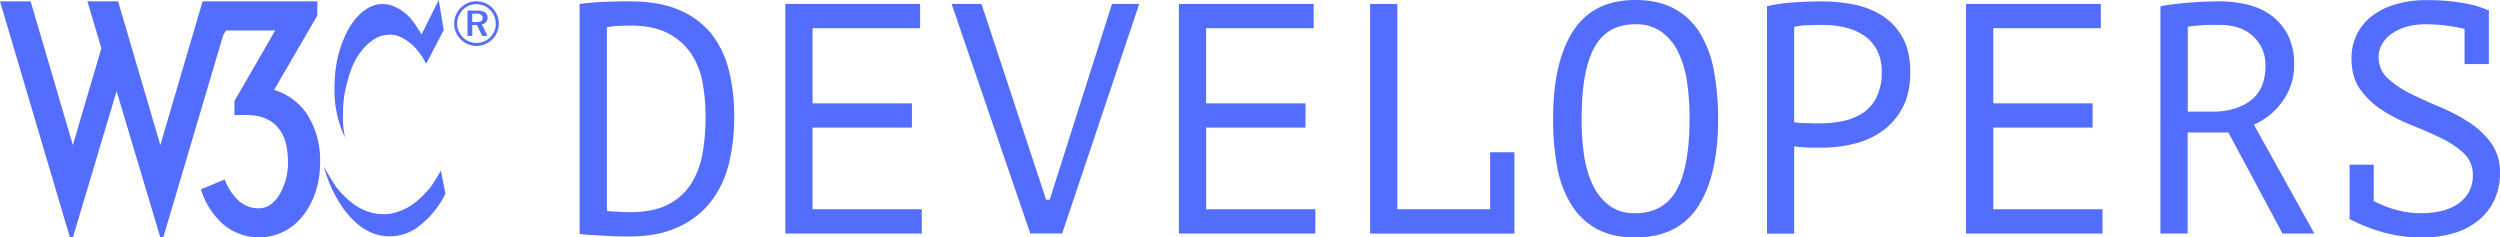 <svg id="Layer_1" data-name="Layer 1" xmlns="http://www.w3.org/2000/svg" viewBox="0 0 1052.8 100"><defs><style>.cls-1{fill:#536dfe;}</style></defs><title>logo-test2</title><path class="cls-1" d="M356.5,401.66q5.24-.69,11-0.9t9.72-.21q12.54,0,21,3.59a34.3,34.3,0,0,1,13.64,10,39.84,39.84,0,0,1,7.44,15.4,80.31,80.31,0,0,1,2.28,19.75,84.51,84.51,0,0,1-2.07,18.85,43.09,43.09,0,0,1-7.17,16,36.39,36.39,0,0,1-13.71,11.18Q390,499.59,377,499.59q-1.8,0-4.69-.07t-5.92-.28q-3-.21-5.79-0.34a31.3,31.3,0,0,1-4.13-.41V401.66Zm21.27,9.11q-1.94,0-4.9.14a31.18,31.18,0,0,0-4.91.55v77.35a14.86,14.86,0,0,0,2,.21l2.69,0.14,2.69,0.14q1.31,0.07,2.14.07,10.08,0,16.36-3.31a24.69,24.69,0,0,0,9.74-8.91,35.73,35.73,0,0,0,4.7-12.85,88.43,88.43,0,0,0,1.24-15,85.31,85.31,0,0,0-1.1-13.6,33.79,33.79,0,0,0-4.49-12.36,25.88,25.88,0,0,0-9.67-9Q388,410.78,377.77,410.77Z" transform="translate(-112.38 -400)"/><path class="cls-1" d="M443.1,401.66h56.76v10.22h-45.3v31.63h41.85v10.22H454.56v34.39h46v10.22H443.1V401.66Z" transform="translate(-112.38 -400)"/><path class="cls-1" d="M552.91,484.11h1.52l26.24-82.46h11.46l-32.46,96.68h-13.4l-33.15-96.68H525.7Z" transform="translate(-112.38 -400)"/><path class="cls-1" d="M608.84,401.66h56.76v10.22h-45.3v31.63h41.85v10.22H620.31v34.39h46v10.22H608.84V401.66Z" transform="translate(-112.38 -400)"/><path class="cls-1" d="M689.36,401.66h11.46v86.46h39.09v-24h10.22v34.25H689.36V401.66Z" transform="translate(-112.38 -400)"/><path class="cls-1" d="M766.43,450q0-24,8.48-37T801,400q9.65,0,16.33,3.59a28.7,28.7,0,0,1,10.82,10.15,45.71,45.71,0,0,1,5.92,15.74A107.35,107.35,0,0,1,835.91,450q0,24-8.48,37T801,500q-9.51,0-16.13-3.59a28.81,28.81,0,0,1-10.75-10.15,45.69,45.69,0,0,1-5.93-15.74A107.61,107.61,0,0,1,766.43,450Zm12,0a106.38,106.38,0,0,0,1,15.19,43.27,43.27,0,0,0,3.67,12.63,23.38,23.38,0,0,0,6.93,8.7A17.65,17.65,0,0,0,801,489.78q11.91,0,17.38-9.67T823.89,450a106.78,106.78,0,0,0-1-15.12,43.15,43.15,0,0,0-3.67-12.71,22.81,22.81,0,0,0-7.06-8.7A18.28,18.28,0,0,0,801,410.22q-11.78,0-17.18,9.73T778.45,450Z" transform="translate(-112.38 -400)"/><path class="cls-1" d="M856.49,402.63A69.63,69.63,0,0,1,867.81,401q6.07-.41,12-0.41a69.21,69.21,0,0,1,12.91,1.24,35,35,0,0,1,11.95,4.56,25.64,25.64,0,0,1,8.77,9.11q3.38,5.8,3.39,14.78t-3.18,14.91a28,28,0,0,1-8.42,9.88,34.13,34.13,0,0,1-12,5.46,58.38,58.38,0,0,1-13.95,1.66H877c-1.06,0-2.16,0-3.31-.07s-2.28-.11-3.39-0.21a23.57,23.57,0,0,1-2.35-.28v36.74H856.49V402.63Zm23.66,7.87c-2.4,0-4.71.05-6.93,0.14a23.73,23.73,0,0,0-5.27.69v40.06a7.27,7.27,0,0,0,2.22.34l3.19,0.14c1.11,0,2.17.07,3.19,0.07h2.22a49.07,49.07,0,0,0,9.36-.9,24.28,24.28,0,0,0,8.39-3.24,17.21,17.21,0,0,0,6-6.63,23.1,23.1,0,0,0,2.29-10.91,19,19,0,0,0-2.15-9.46,17.13,17.13,0,0,0-5.69-6.08,24.07,24.07,0,0,0-8-3.25A41.61,41.61,0,0,0,880.15,410.5Z" transform="translate(-112.38 -400)"/><path class="cls-1" d="M940.32,401.66h56.76v10.22h-45.3v31.63h41.85v10.22H951.79v34.39h46v10.22H940.32V401.66Z" transform="translate(-112.38 -400)"/><path class="cls-1" d="M1022.23,402.63q5.24-1,12.05-1.52t12.47-.55a51.19,51.19,0,0,1,12.05,1.38,27.94,27.94,0,0,1,10.06,4.56,23.14,23.14,0,0,1,7,8.29,27,27,0,0,1,2.62,12.43,25.31,25.31,0,0,1-1.86,10,28.79,28.79,0,0,1-15.09,15.26L1087,498.34h-13.4l-22.79-42.54h-17.17v42.54h-11.46V402.63Zm24.86,7.87h-3.73c-1.29,0-2.53.05-3.73,0.14l-3.39.28a14.35,14.35,0,0,0-2.55.41V447h10.77q9.53,0,15.74-4.7t6.21-14.64a16.19,16.19,0,0,0-5.11-12.29Q1056.2,410.5,1047.09,410.5Z" transform="translate(-112.38 -400)"/><path class="cls-1" d="M1112,484.67a46.11,46.11,0,0,0,9.32,3.66,38.45,38.45,0,0,0,10.43,1.45,39,39,0,0,0,8.56-.9,20.25,20.25,0,0,0,7-2.9,14.88,14.88,0,0,0,4.7-5,14.31,14.31,0,0,0,1.73-7.18,12.18,12.18,0,0,0-3.8-9.25,37.81,37.81,0,0,0-9.46-6.35q-5.66-2.76-12.29-5.39a73,73,0,0,1-12.29-6.21,34.5,34.5,0,0,1-9.46-8.77q-3.8-5.18-3.8-13.19a22.52,22.52,0,0,1,2.28-10.22,22.08,22.08,0,0,1,6.42-7.73,30.39,30.39,0,0,1,10-4.91,46.19,46.19,0,0,1,13.05-1.73,88.45,88.45,0,0,1,15.05,1.18,41.77,41.77,0,0,1,10.77,3.11l0.28-.14v0.28h0.14l-0.14.41v22.1h-10.22V412.16a76,76,0,0,0-7.6-1.38,67.68,67.68,0,0,0-8.84-.55,28.44,28.44,0,0,0-8.22,1.1,20.53,20.53,0,0,0-6.22,3,13.51,13.51,0,0,0-3.94,4.35,10.67,10.67,0,0,0-1.38,5.25,11.83,11.83,0,0,0,3.8,9,39.13,39.13,0,0,0,9.46,6.42q5.66,2.83,12.29,5.59a77.91,77.91,0,0,1,12.29,6.42,36,36,0,0,1,9.46,8.77,20.72,20.72,0,0,1,3.8,12.71A26.58,26.58,0,0,1,1162.9,484a24.66,24.66,0,0,1-6.49,8.56,29.35,29.35,0,0,1-10.36,5.52,46.24,46.24,0,0,1-13.88,1.94,57.11,57.11,0,0,1-9.94-.83,67.73,67.73,0,0,1-8.63-2.07,66.81,66.81,0,0,1-7-2.62q-3.11-1.38-4.9-2.35l0.14-.41V469.34H1112v15.33Z" transform="translate(-112.38 -400)"/><g id="Foreground"><path class="cls-1" d="M162.1,400.56l17.8,60.52,17.8-60.52H246v6L227.8,437.88a25.35,25.35,0,0,1,14.48,11.17,36,36,0,0,1,4.91,19q0,13.51-7.18,22.71a23.34,23.34,0,0,1-33.58,3.74A32.15,32.15,0,0,1,197,479.74L207,475.57a23,23,0,0,0,5.83,8.9,12.34,12.34,0,0,0,8.53,3.25q5.16,0,8.72-5.77a25.91,25.91,0,0,0,3.56-13.88q0-9-3.81-13.87-4.42-5.77-13.88-5.77H211.1v-5.89l17.19-29.71H207.54l-1.18,2L181.13,500H179.9l-18.42-61.63L143.07,500h-1.23l-29.46-99.43h12.89l17.8,60.52,12-40.76-5.89-19.77H162.1Z" transform="translate(-112.38 -400)"/><path class="cls-1" d="M313,400.56a9,9,0,0,0-6.53,2.66,9.6,9.6,0,0,0-2.84,6.73,9.49,9.49,0,0,0,9.37,9.4,9.59,9.59,0,0,0,6.68-2.79,9,9,0,0,0,2.74-6.6,9.39,9.39,0,0,0-2.71-6.6A9.28,9.28,0,0,0,313,400.56Zm8.17,9.47a7.8,7.8,0,0,1-2.37,5.66,8.26,8.26,0,0,1-5.85,2.4,8,8,0,0,1-5.69-2.43,8.12,8.12,0,0,1-2.4-5.72,8.36,8.36,0,0,1,2.48-5.85,7.85,7.85,0,0,1,5.69-2.32A8.11,8.11,0,0,1,321.13,410Zm-7.91-5.59h-4V415.1h2v-4.54h2l2.17,4.54h2.24l-2.38-4.85a2.78,2.78,0,0,0,2.43-2.87C317.65,405.44,316.2,404.45,313.22,404.45Zm-0.36,1.3c1.88,0,2.74.52,2.74,1.83s-0.86,1.7-2.69,1.7h-1.7v-3.52h1.65Z" transform="translate(-112.38 -400)"/></g><g id="Calque_1" data-name="Calque 1"><path class="cls-1" d="M297.15,400l2.09,12.7-7.39,14.14s-2.84-6-7.55-9.32c-4-2.8-6.56-3.41-10.61-2.57-5.2,1.07-11.09,7.29-13.66,14.95-3.08,9.17-3.11,13.6-3.21,17.67a40.18,40.18,0,0,0,.86,10.39,46.34,46.34,0,0,1-4.44-20.46c0-8.68,1.39-16.55,5.41-24.32,3.53-6.83,8.78-10.93,13.45-11.41,4.82-.5,8.63,1.82,11.57,4.34s6.21,8.41,6.21,8.41Z" transform="translate(-112.38 -400)"/><path class="cls-1" d="M298.07,471.83s-3.27,5.84-5.3,8.09-5.68,6.21-10.18,8.19-6.86,2.36-11.3,1.93a22.21,22.21,0,0,1-10-4.07A39,39,0,0,1,254,478.8c-2.09-2.95-5.36-8.84-5.36-8.84s1.82,5.9,3,8.41a54.64,54.64,0,0,0,5.53,9.69c2.67,3.58,7.85,9.75,15.72,11.14a20,20,0,0,0,14.62-3,40.41,40.41,0,0,0,5.95-5.13,45.29,45.29,0,0,0,4.61-6.06c0.71-1.11,1.88-3.38,1.88-3.38Z" transform="translate(-112.38 -400)"/></g></svg>
